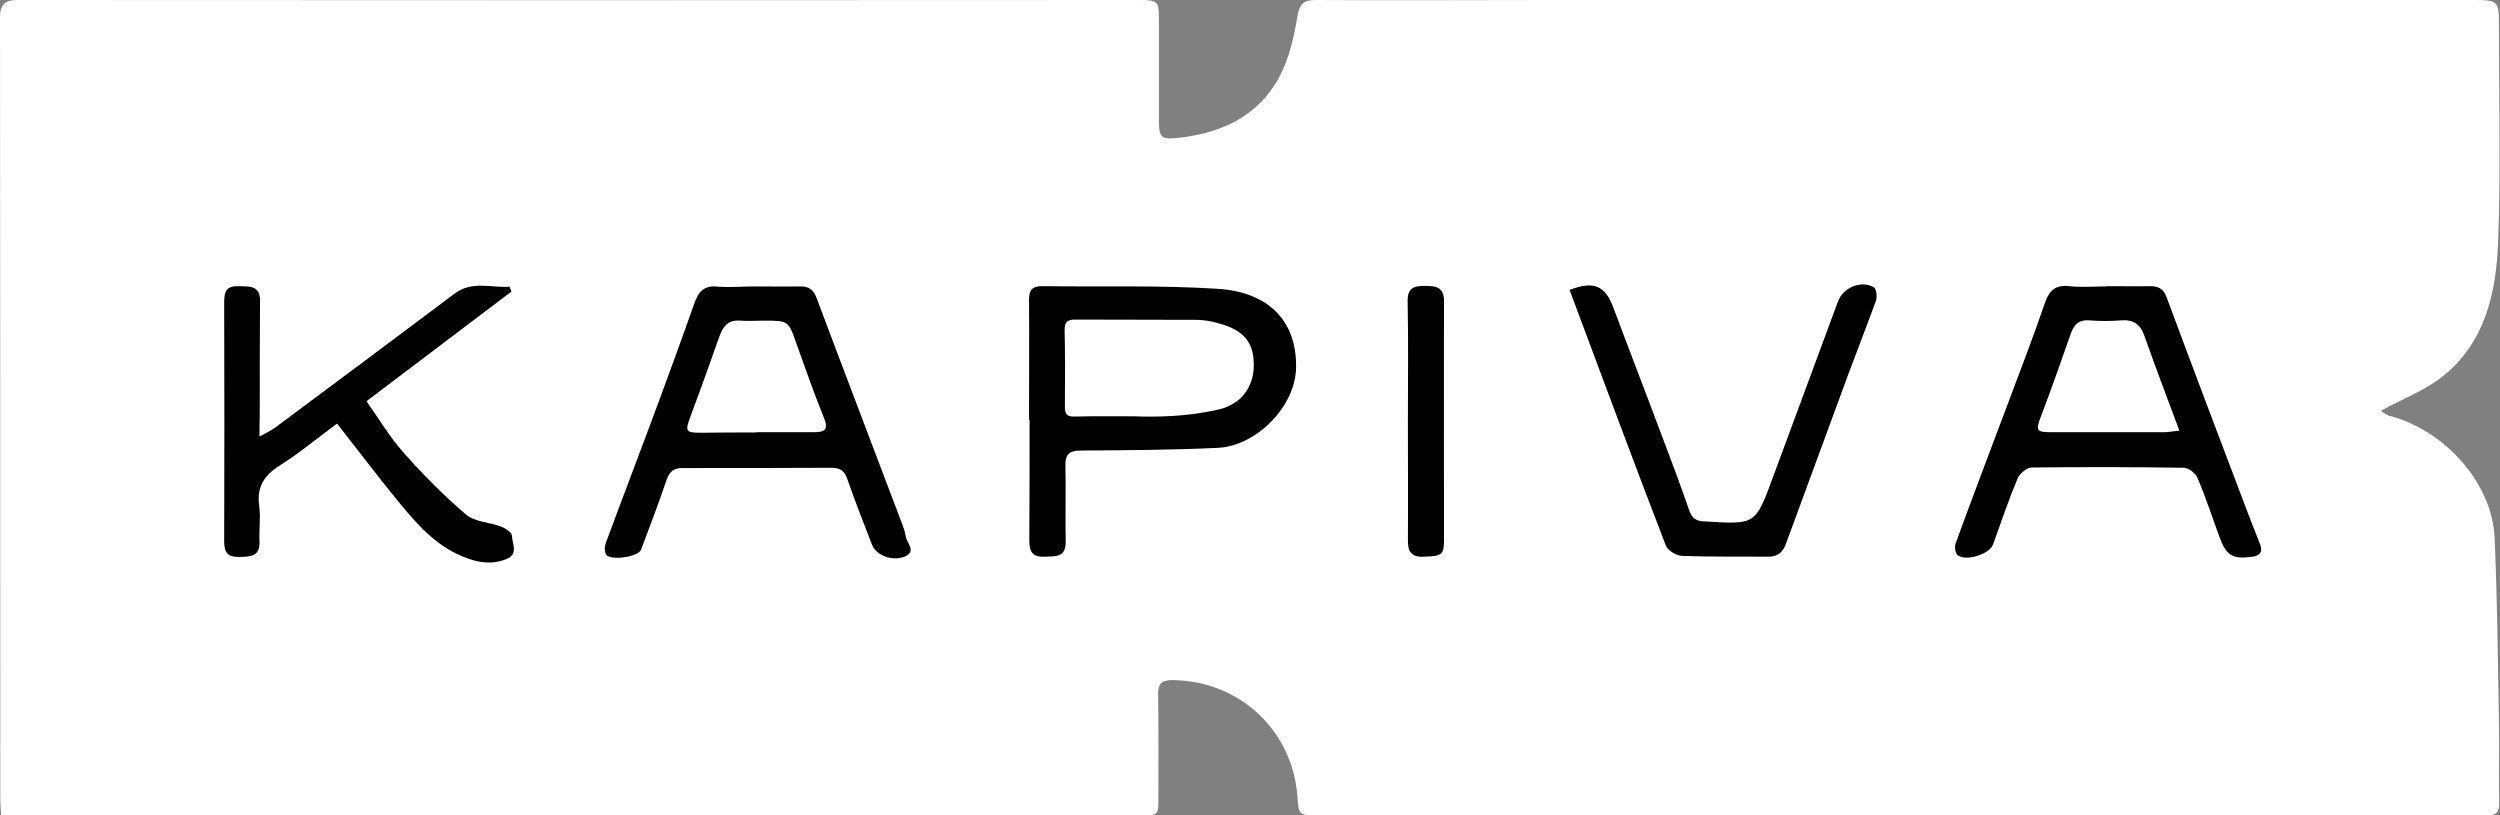 <?xml version="1.0" encoding="utf-8"?>
<!-- Generator: Adobe Illustrator 24.3.0, SVG Export Plug-In . SVG Version: 6.00 Build 0)  -->
<svg version="1.1" id="Layer_1" xmlns="http://www.w3.org/2000/svg" xmlns:xlink="http://www.w3.org/1999/xlink" x="0px" y="0px"
	 viewBox="0 0 927.8 302.5" style="enable-background:new 0 0 927.8 302.5;" xml:space="preserve">
<rect x="0" y="0" width="927.8" height="302.5" fill="#808080" stroke="none"/>
<style type="text/css">
	.st0{fill:#FFFFFF;}
</style>
<g id="Layer_2_1_">
	<g id="Layer_1-2">
		<path class="st0" d="M0.4,302.5c-0.1-2.4-0.3-4.2-0.3-6c0-96.7,0-193.3-0.1-290C0,1.7,1.8,0,6.5,0c139,0.1,278,0.1,417,0
			c6,0,6.6,0.7,6.6,6.6c0,12.8,0,25.7,0,38.5c0,5.9,1,6.7,6.8,6.1c16.1-1.7,29.9-7.9,37.8-22.5c3.7-6.8,5.5-14.9,6.8-22.6
			c0.8-4.8,2.4-6.1,6.9-6.1c28.8,0.2,57.7,0,86.5,0c114,0,228,0,342,0c10.5,0,10.5,0,10.5,10.3c0,26.5,0.7,53-0.3,79.5
			c-0.7,18.8-4.8,37.4-20.7,50c-6.6,5.2-14.9,8.3-22.7,12.6c0.8,0.8,1.8,1.4,2.9,1.9c20,5,38.3,24.5,39.2,45.3
			c1,22.6,1.2,45.2,1.6,67.8c0.2,10.2-0.1,20.3,0.1,30.5c0.1,3.5-1.2,4.9-4.7,4.7c-2.5-0.1-5,0-7.5,0h-426c-7.3,0-7.3,0-7.8-7
			c-1.8-24.6-21.6-43-46.4-43.2c-4.3,0-5.4,1.6-5.3,5.6c0.2,12.7,0.1,25.3,0.1,38c0,6.6,0,6.6-6.5,6.6c-37.2,0-74.3,0-111.5,0
			L0.4,302.5L0.4,302.5z"/>
		<g>
			<path d="M280.4,106.3c5.5,0,11,0.1,16.5,0c3.3-0.1,5,1.2,6.2,4.4c10.6,28.3,21.4,56.5,32.1,84.8c0.4,1.1,0.7,2.2,0.9,3.4
				c0.3,2.6,4.2,5.6-0.2,7.6c-4.7,2-10.8-0.4-12.3-4.4c-3.1-8-6.3-16.1-9.1-24.2c-1-3-2.6-4.3-5.8-4.3c-18.5,0.1-37,0.1-55.4,0.1
				c-3.3,0-4.9,1.3-6,4.6c-2.9,8.6-6.2,17.2-9.4,25.7c-1,2.7-11.4,4.2-13,1.8c-0.6-1.3-0.6-2.8-0.1-4.2
				c6.6-17.9,13.5-35.8,20.1-53.7c4.3-11.7,8.6-23.4,12.7-35.1c1.5-4.4,3.6-7.1,8.9-6.4C271.1,106.7,275.8,106.3,280.4,106.3z
				 M280.7,160.5v-0.1c7.1,0,14.3,0,21.4,0c3.9,0,5.5-0.9,3.7-5.3c-3.7-9.1-6.9-18.3-10.2-27.5c-3-8.6-2.9-8.6-12.2-8.6
				c-2.8,0-5.7,0.2-8.5,0c-4.5-0.4-6.5,1.9-7.9,5.8c-3.5,10-7.1,20-10.8,29.9c-2,5.4-1.8,5.9,4.1,5.9
				C267,160.5,273.9,160.5,280.7,160.5L280.7,160.5z"/>
			<path d="M381.9,155.8c0-14.8,0.1-29.7,0-44.5c0-3.6,1.1-5.1,4.9-5.1c21.8,0.3,43.7-0.4,65.4,1c17.9,1.2,29.1,11.3,28.8,29.2
				c-0.2,14.3-14.5,29-28.9,29.8c-17,0.8-34,0.9-50.9,1c-4.4,0-5.9,1.4-5.8,5.7c0.2,9.3-0.1,18.7,0.1,28c0.1,6-3.6,5.5-7.6,5.7
				c-4.4,0.2-5.9-1.4-5.9-5.8c0.1-15,0.1-30,0.1-45L381.9,155.8z M421,154.5c7.5,0.3,19.4,0.2,30.6-2.4c3.3-0.6,6.3-2.1,8.8-4.3
				c3.2-3.2,5-7.6,4.9-12.2c0.1-8.5-3.7-13.1-13-15.6c-2.6-0.8-5.2-1.2-7.9-1.3c-15.1-0.1-30.3,0-45.5-0.1c-2.7,0-3.8,0.9-3.8,3.8
				c0.2,9.5,0.2,19,0.1,28.5c0,2.9,0.8,3.8,3.7,3.7C406.4,154.4,413.7,154.5,421,154.5z"/>
			<path d="M781.8,106.2c5.3,0,10.7,0.1,16,0c3.1,0,5.1,0.8,6.3,4.2c10.1,27.2,20.4,54.4,30.7,81.5c1.3,3.4,2.7,6.8,4,10.2
				c1,2.6,0,4.1-2.8,4.5c-7.3,1-9.7-0.2-12.3-7.3c-2.7-7.3-5.1-14.8-8.2-22c-0.7-1.7-3.2-3.6-5-3.7c-18.8-0.3-37.6-0.3-56.5-0.1
				c-1.8,0-4.4,2.2-5.2,4c-3.4,8.1-6.2,16.4-9.2,24.7c-1.3,3.5-10.3,6.3-13.1,3.8c-0.9-0.8-1.2-3.2-0.7-4.4
				c6.4-17.6,13.1-35.1,19.7-52.7c4.5-12,9.1-23.9,13.2-35.9c1.6-4.7,3.6-7.4,9.1-6.8c4.6,0.5,9.3,0.1,14,0.1L781.8,106.2z
				 M808.8,159.8c-4.6-12.4-8.9-23.6-12.9-35c-1.6-4.6-4.2-6.3-8.9-5.9c-3.8,0.3-7.7,0.3-11.5,0c-4.5-0.4-6.1,2.1-7.3,5.8
				c-3.5,10-7,20-10.8,29.9c-1.9,5.1-1.7,5.8,3.7,5.8c14,0,28,0,42,0C804.6,160.4,806.2,160.1,808.8,159.8L808.8,159.8z"/>
			<path d="M96.3,162c2-1,4-2.1,5.8-3.3c22.3-16.6,44.5-33.1,66.7-49.8c6.5-4.8,13.5-2,20.3-2.5l0.7,1.8l-53.8,40.7
				c4.7,6.6,8.6,13.3,13.8,19.1c7.2,8.2,14.9,15.9,23.2,23c3.2,2.7,8.6,2.8,12.9,4.4c1.6,0.6,4.1,2.2,4.1,3.4c0,2.9,2.6,6.8-2.1,8.7
				c-6.5,2.6-12.5,0.8-18.3-1.9c-9.7-4.7-16.4-12.9-23-21c-7.2-8.8-14.1-18-21.5-27.4c-7.4,5.4-14,11-21.2,15.5
				c-5.9,3.7-8.7,8.1-7.7,15.1c0.6,4.3-0.1,8.7,0.1,13c0.3,5.7-3.2,5.8-7.4,5.9c-4.4,0.1-5.7-1.6-5.7-5.8c0.1-29.6,0.1-59.3,0-89
				c0-4,1.1-5.8,5.3-5.7c3.9,0.2,8-0.5,8,5.4c-0.1,14.2-0.1,28.3-0.1,42.5C96.3,156.3,96.3,158.6,96.3,162z"/>
			<path d="M582.5,107.6c9.1-3.5,13.2-1.6,16.3,6.7c5.7,15.3,11.6,30.4,17.3,45.7c3.7,9.8,7.4,19.5,10.8,29.4c1,2.9,2.6,4,5.4,4.1
				c0.2,0,0.3,0,0.5,0c18.7,1.2,18.7,1.2,25.1-16.2c8.1-21.8,16.1-43.6,24.2-65.4c1.9-5.2,8.6-8,13.3-5.3c1,0.6,1.3,3.5,0.8,5
				c-3.2,8.9-6.7,17.7-10,26.6c-7.8,21.2-15.6,42.4-23.4,63.6c-1.2,3.3-3.1,4.8-6.6,4.8c-10.7-0.1-21.3,0.1-32-0.3
				c-2.1-0.1-5.3-2-6-3.9C606.1,171,594.4,139.4,582.5,107.6z"/>
			<path d="M522.5,155.9c0-14.7,0.2-29.3-0.1-44c-0.1-5,2.2-5.8,6.3-5.8s7.2,0.3,7.2,5.7c-0.1,29.5,0,59,0,88.5
				c0,5.7-0.9,6.1-7.5,6.3c-4.8,0.2-5.9-1.9-5.9-6.2C522.6,185.5,522.5,170.7,522.5,155.9L522.5,155.9z"/>
		</g>
	</g>
</g>
</svg>
